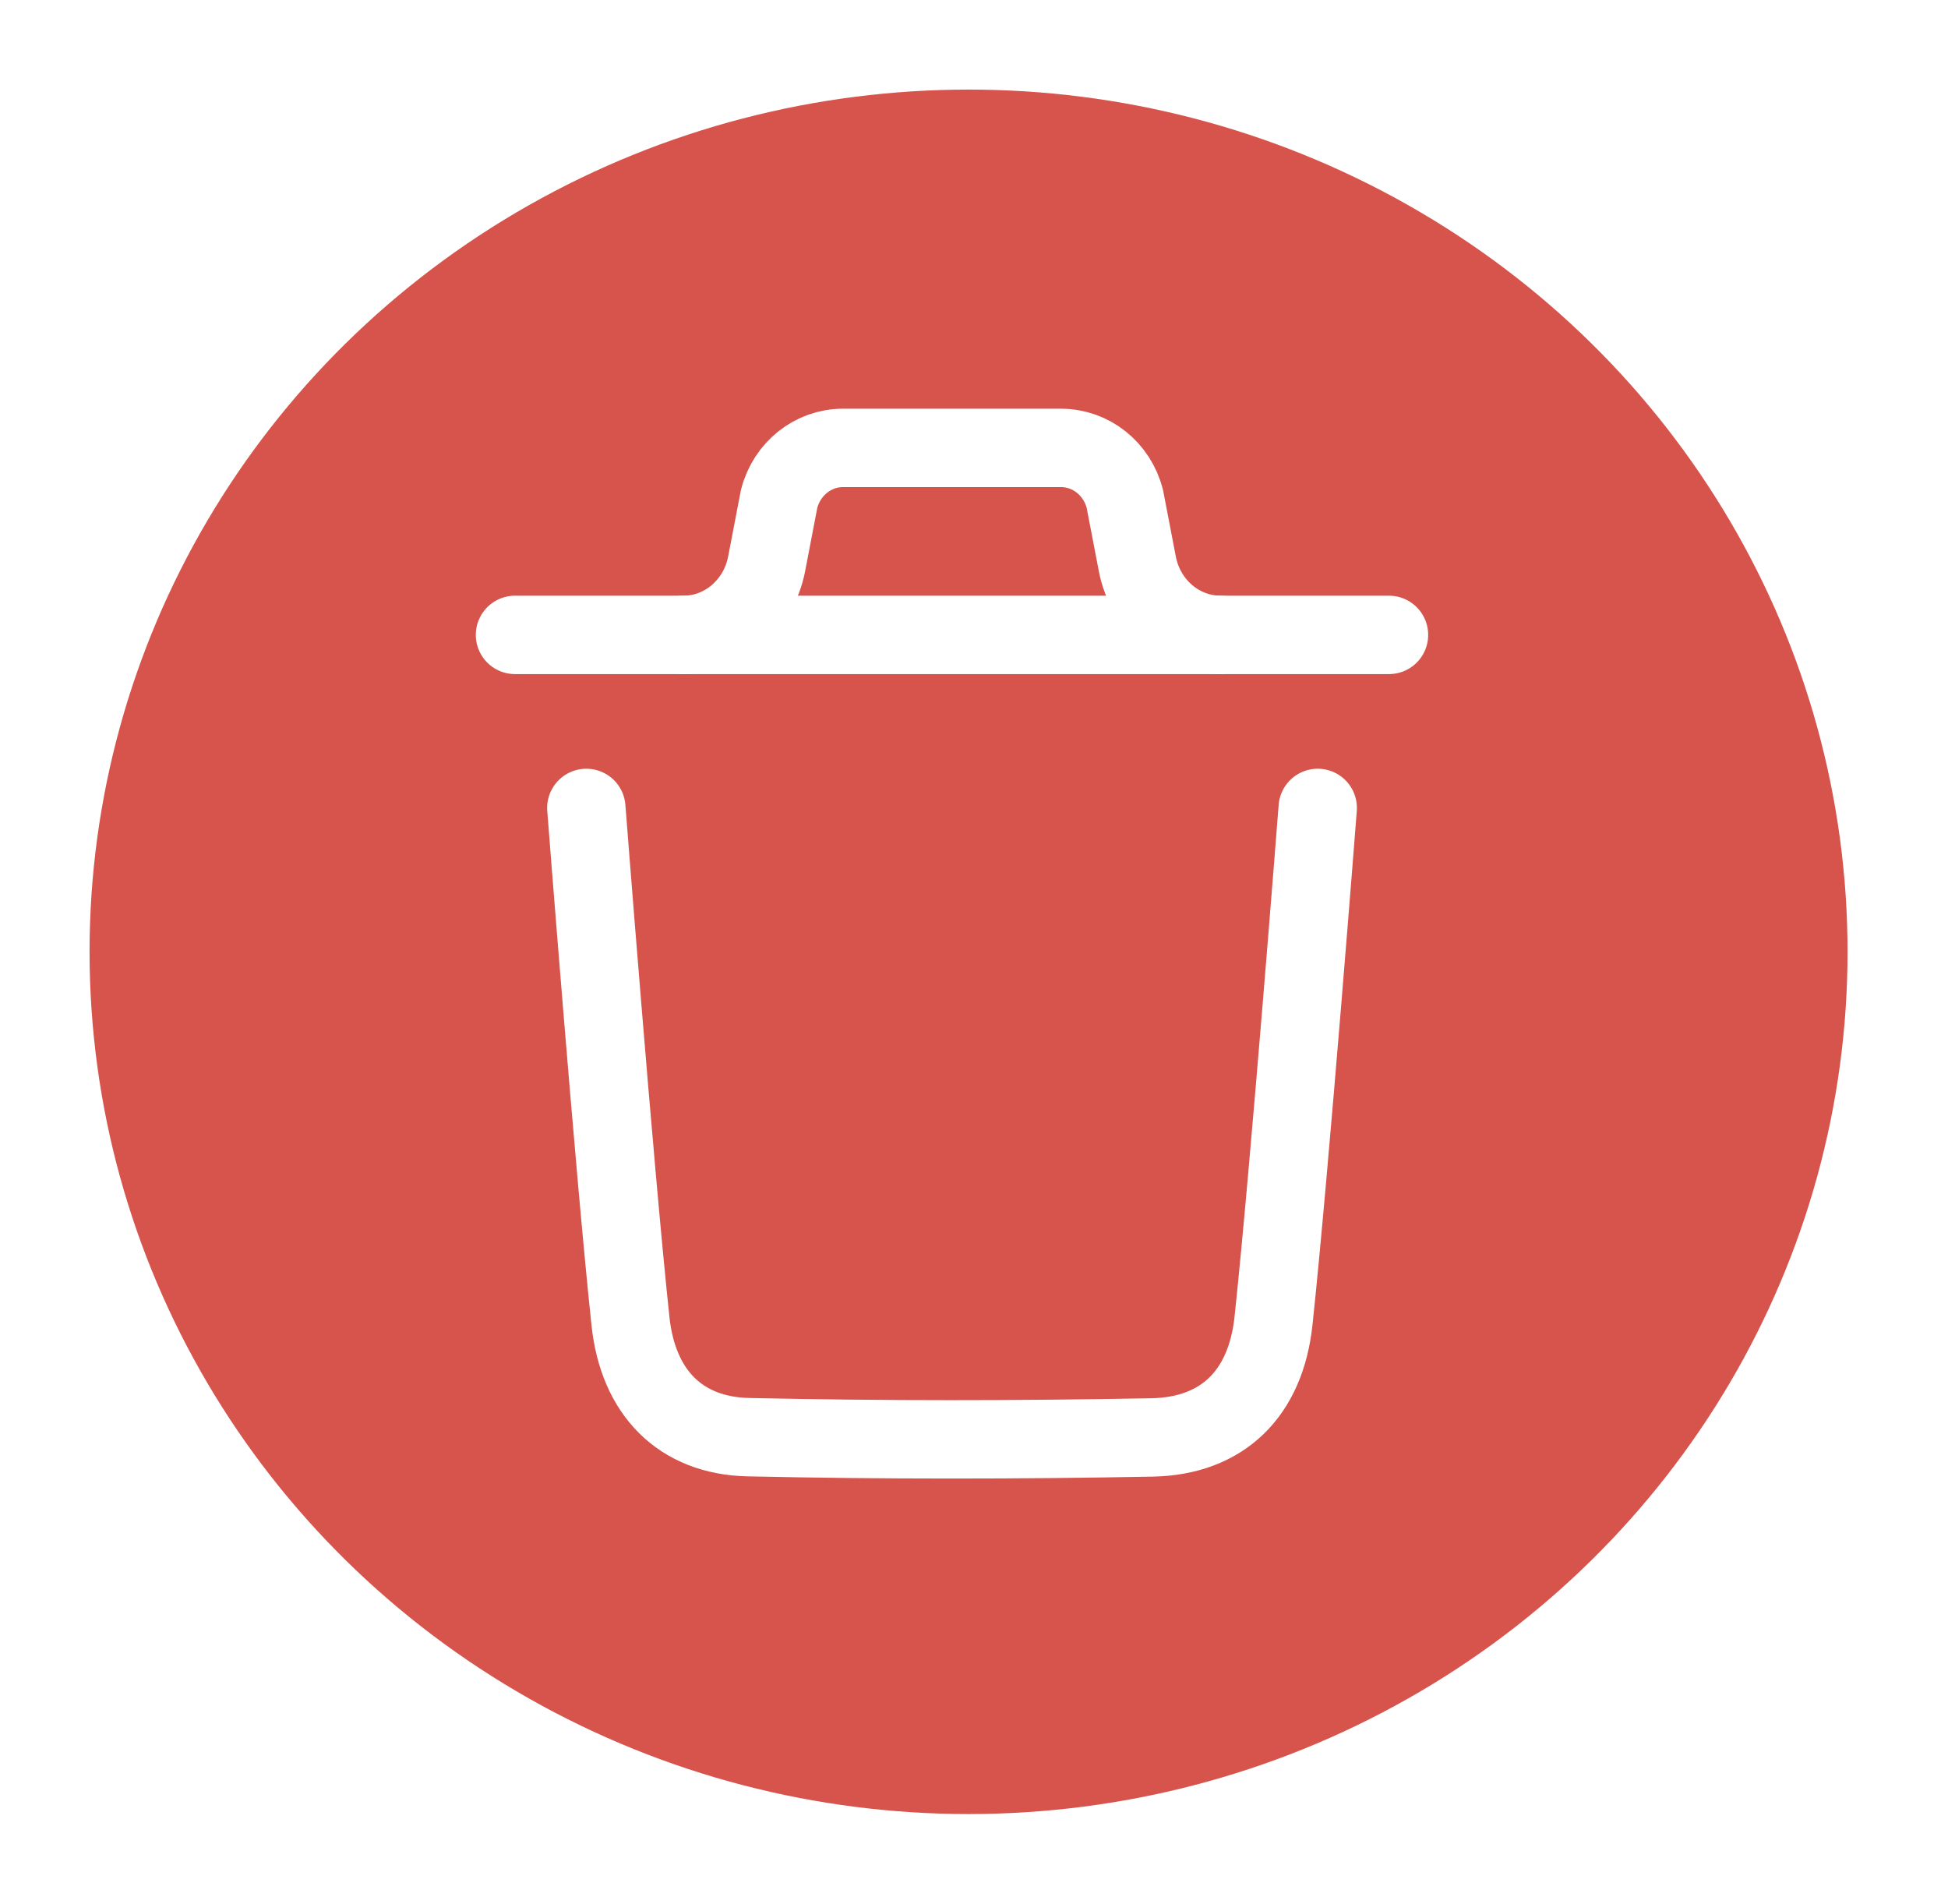 <svg width="87" height="85" viewBox="0 0 87 85" fill="none" xmlns="http://www.w3.org/2000/svg">
<g opacity="0.9">
<g filter="url(#filter0_d)">
<ellipse cx="43.257" cy="38.5" rx="39.257" ry="38.5" fill="#D24139"/>
</g>
</g>
<g filter="url(#filter1_i)">
<path d="M58.851 32.075C58.851 32.075 57.601 48.192 56.876 54.981C56.53 58.224 54.604 60.124 51.448 60.184C45.443 60.296 39.43 60.303 33.427 60.172C30.391 60.107 28.497 58.183 28.158 54.998C27.428 48.149 26.186 32.075 26.186 32.075" stroke="white" stroke-width="3.5" stroke-linecap="round" stroke-linejoin="round"/>
<path d="M62.034 24.349H23" stroke="white" stroke-width="3.5" stroke-linecap="round" stroke-linejoin="round"/>
<path d="M54.512 24.349C52.705 24.349 51.149 23.021 50.795 21.181L50.236 18.271C49.89 16.928 48.721 16 47.388 16H37.645C36.312 16 35.143 16.928 34.797 18.271L34.238 21.181C33.883 23.021 32.327 24.349 30.52 24.349" stroke="white" stroke-width="3.5" stroke-linecap="round" stroke-linejoin="round"/>
</g>
<defs>
<filter id="filter0_d" x="0" y="0" width="86.513" height="85" filterUnits="userSpaceOnUse" color-interpolation-filters="sRGB">
<feFlood flood-opacity="0" result="BackgroundImageFix"/>
<feColorMatrix in="SourceAlpha" type="matrix" values="0 0 0 0 0 0 0 0 0 0 0 0 0 0 0 0 0 0 127 0"/>
<feOffset dy="4"/>
<feGaussianBlur stdDeviation="2"/>
<feColorMatrix type="matrix" values="0 0 0 0 0 0 0 0 0 0 0 0 0 0 0 0 0 0 0.25 0"/>
<feBlend mode="normal" in2="BackgroundImageFix" result="effect1_dropShadow"/>
<feBlend mode="normal" in="SourceGraphic" in2="effect1_dropShadow" result="shape"/>
</filter>
<filter id="filter1_i" x="21.25" y="14.25" width="42.534" height="51.769" filterUnits="userSpaceOnUse" color-interpolation-filters="sRGB">
<feFlood flood-opacity="0" result="BackgroundImageFix"/>
<feBlend mode="normal" in="SourceGraphic" in2="BackgroundImageFix" result="shape"/>
<feColorMatrix in="SourceAlpha" type="matrix" values="0 0 0 0 0 0 0 0 0 0 0 0 0 0 0 0 0 0 127 0" result="hardAlpha"/>
<feOffset dy="4"/>
<feGaussianBlur stdDeviation="2"/>
<feComposite in2="hardAlpha" operator="arithmetic" k2="-1" k3="1"/>
<feColorMatrix type="matrix" values="0 0 0 0 0 0 0 0 0 0 0 0 0 0 0 0 0 0 0.25 0"/>
<feBlend mode="normal" in2="shape" result="effect1_innerShadow"/>
</filter>
</defs>
</svg>
